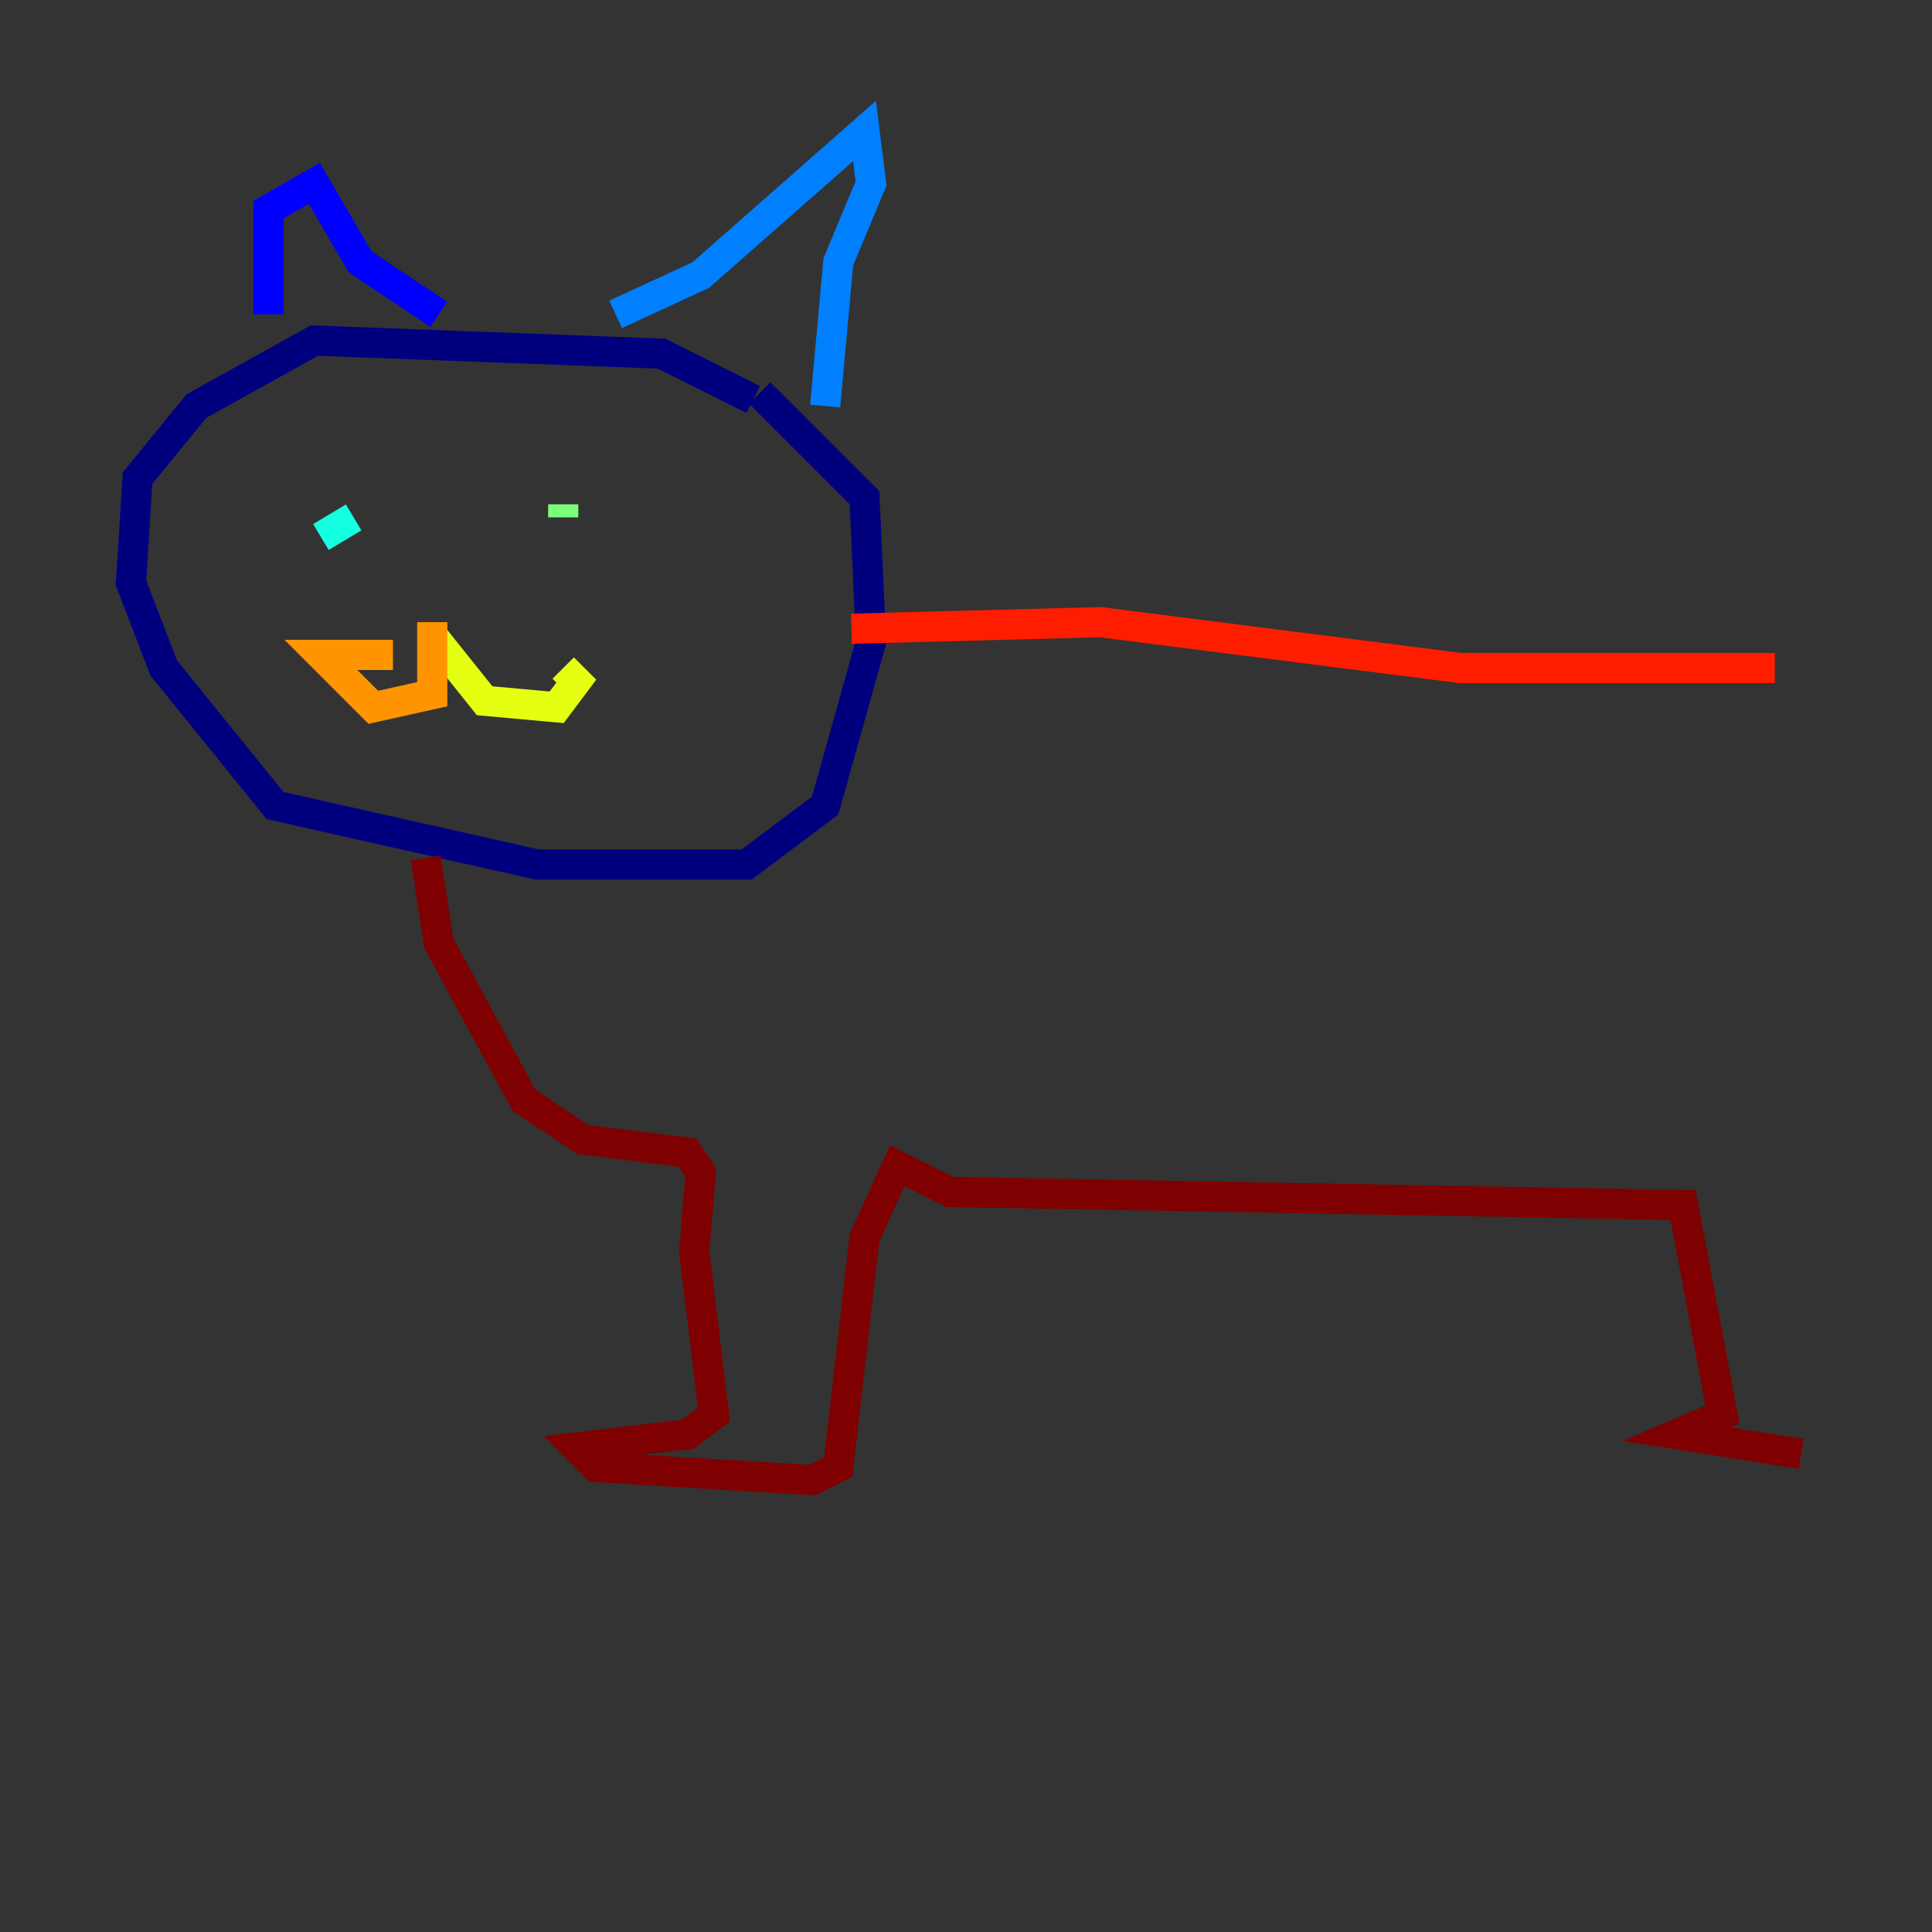 <?xml version="1.0" encoding="utf-8" ?>
<svg baseProfile="tiny" height="128" version="1.2" viewBox="0,0,128,128" width="128" xmlns="http://www.w3.org/2000/svg" xmlns:ev="http://www.w3.org/2001/xml-events" xmlns:xlink="http://www.w3.org/1999/xlink"><rect x="0" y="0" width="128" height="128" fill="#333333" stroke="none"/><defs /><polyline fill="none" points="49.898,26.468 43.824,23.43 20.827,22.563 13.017,26.902 9.112,31.675 8.678,38.617 10.848,44.258 18.224,53.37 35.58,57.275 49.464,57.275 54.671,53.37 57.709,42.522 57.275,32.976 50.332,26.034" stroke="#00007f" stroke-width="2" /><polyline fill="none" points="17.79,20.827 17.79,13.885 20.827,12.149 23.864,17.356 29.071,20.827" stroke="#0000ff" stroke-width="2" /><polyline fill="none" points="40.786,20.827 46.427,18.224 57.275,8.678 57.709,12.149 55.539,17.356 54.671,26.902" stroke="#0080ff" stroke-width="2" /><polyline fill="none" points="21.261,35.58 23.43,34.278" stroke="#15ffe1" stroke-width="2" /><polyline fill="none" points="37.315,33.41 37.315,34.278" stroke="#7cff79" stroke-width="2" /><polyline fill="none" points="28.637,42.088 32.108,46.427 36.881,46.861 38.183,45.125 37.315,44.258" stroke="#e4ff12" stroke-width="2" /><polyline fill="none" points="28.637,41.22 28.637,45.993 24.732,46.861 21.261,43.39 26.034,43.39" stroke="#ff9400" stroke-width="2" /><polyline fill="none" points="56.407,41.654 72.895,41.22 96.759,44.258 117.586,44.258" stroke="#ff1d00" stroke-width="2" /><polyline fill="none" points="28.203,56.841 29.071,62.481 34.712,72.895 38.617,75.498 45.559,76.366 46.427,77.668 45.993,82.875 47.295,93.722 45.559,95.024 38.183,95.891 39.485,97.193 53.803,98.061 55.539,97.193 57.275,82.007 59.444,77.234 62.915,78.969 111.512,79.837 114.115,93.722 111.078,95.024 119.322,96.325" stroke="#7f0000" stroke-width="2" /></svg>